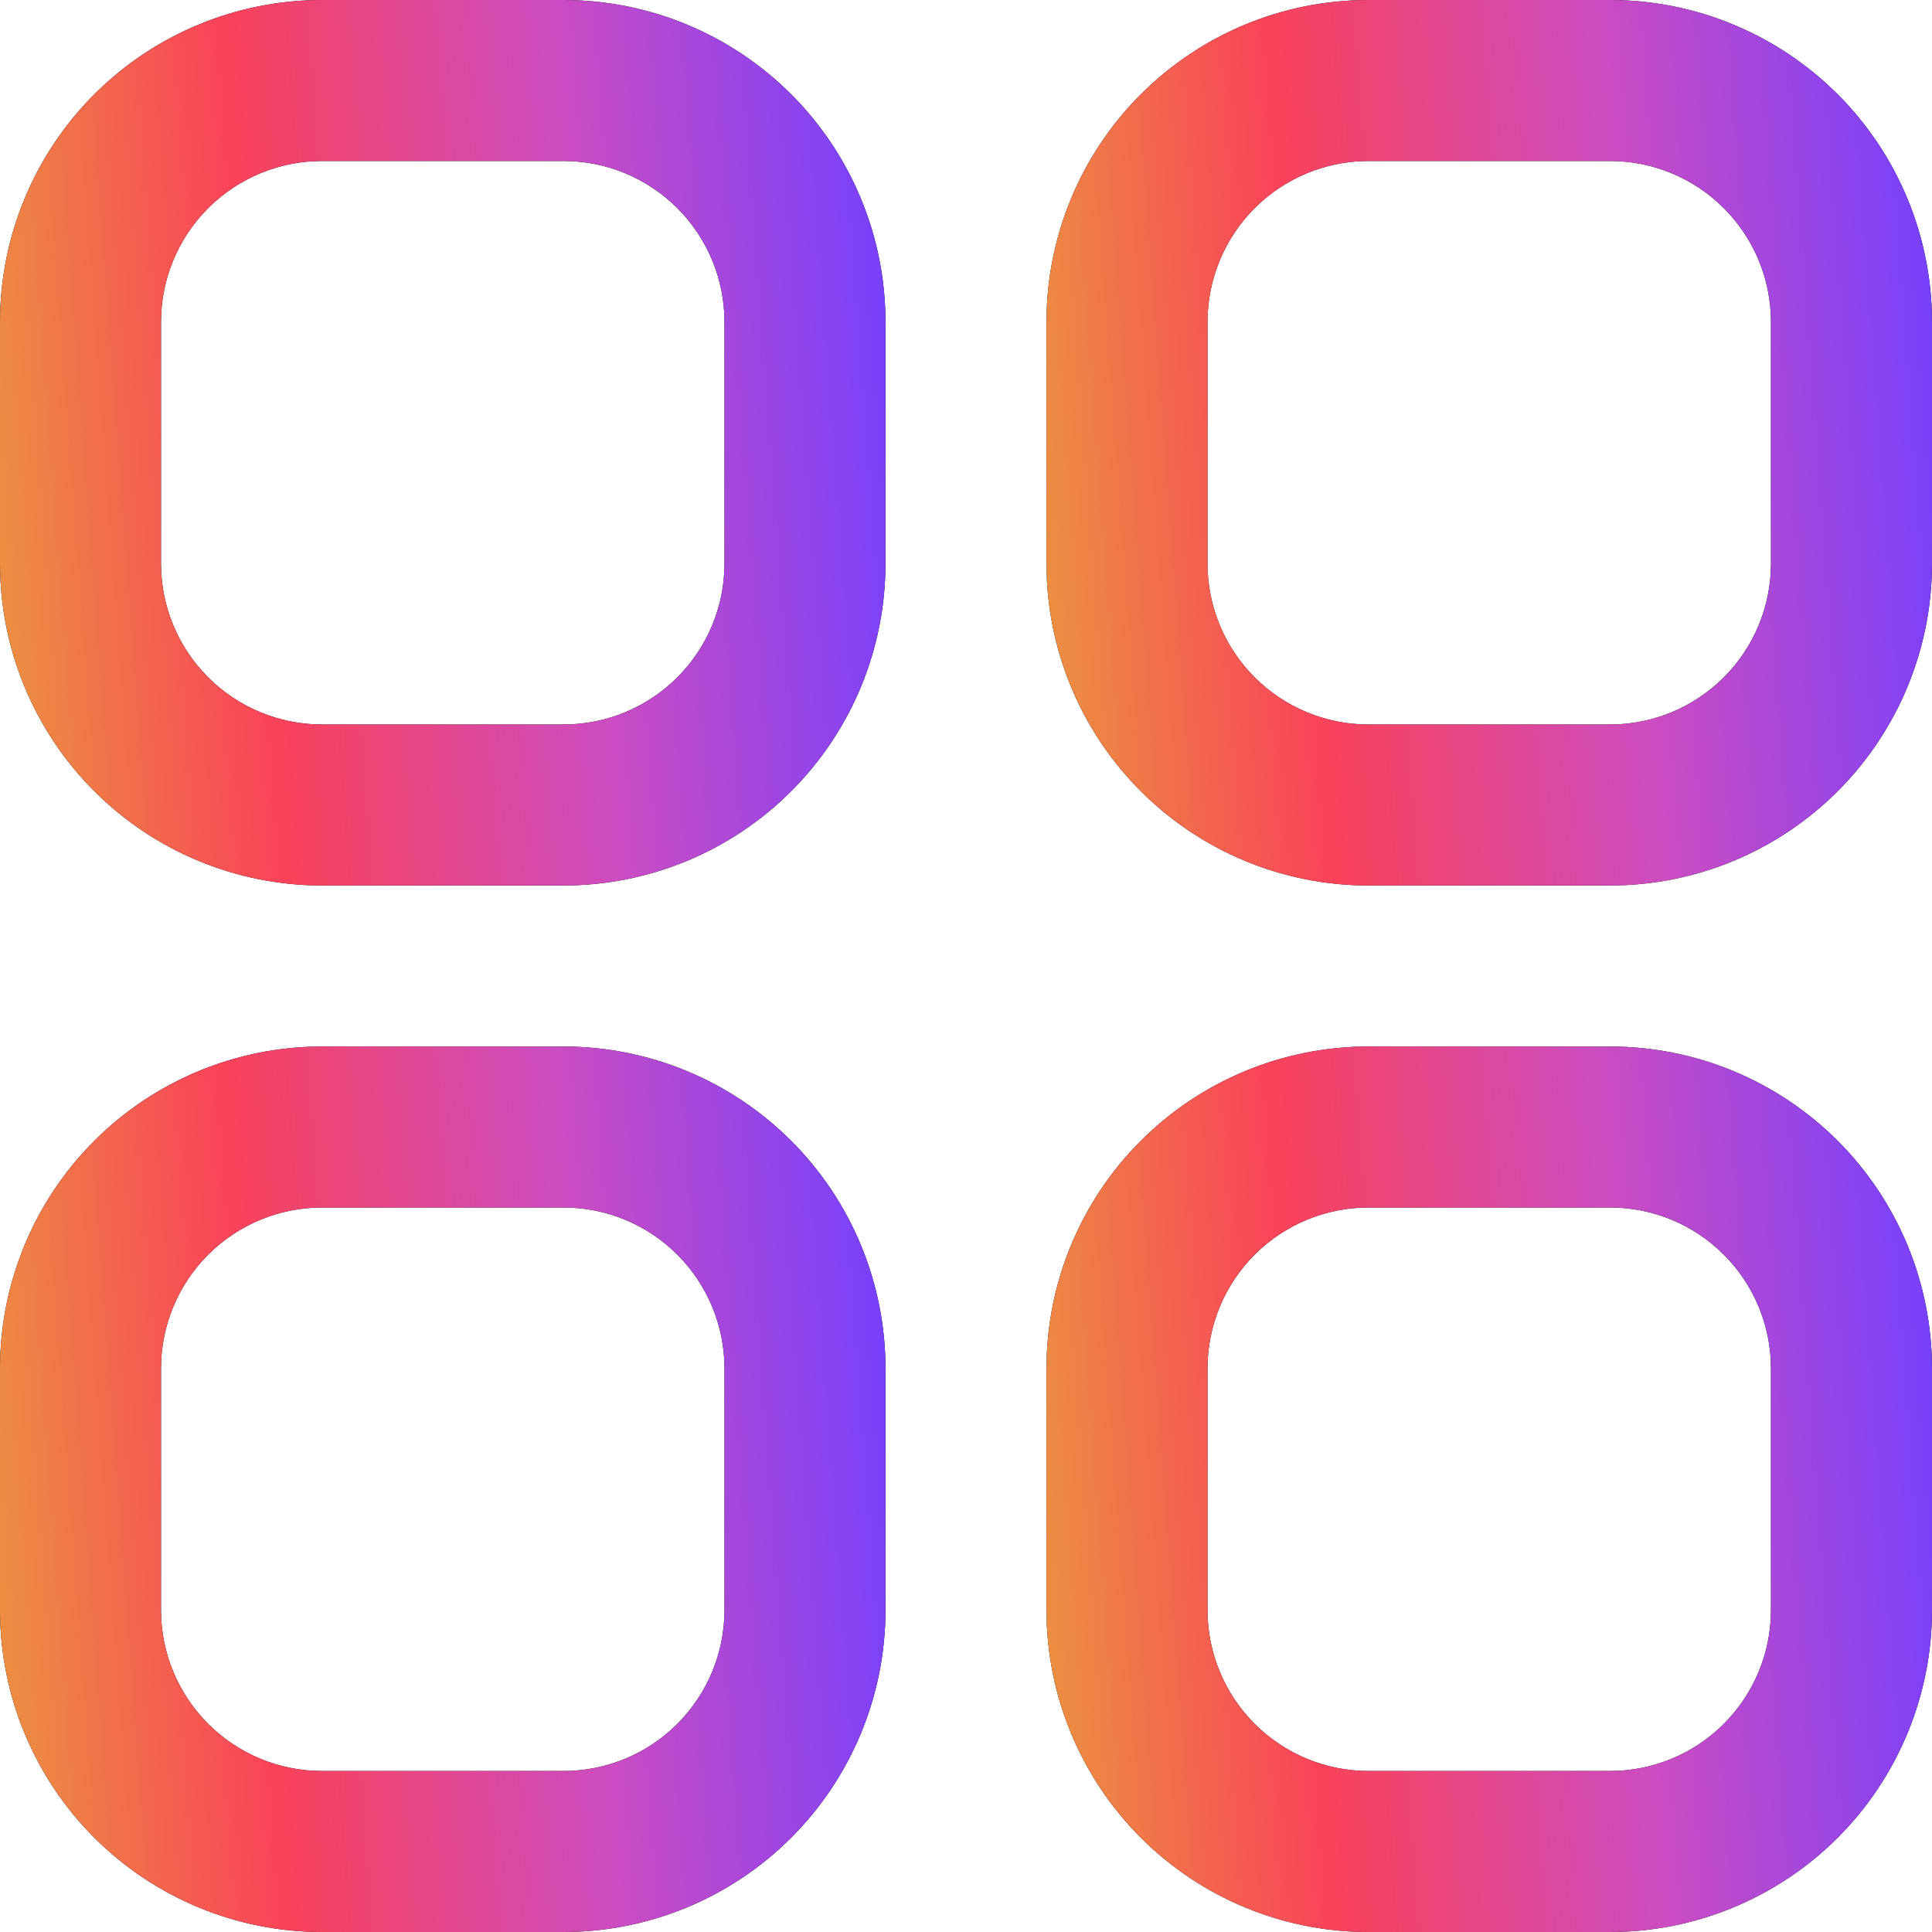 <svg width="64" height="64" viewBox="0 0 64 64" fill="none" xmlns="http://www.w3.org/2000/svg">
<path d="M18.667 0H10.667C7.838 0 5.125 1.124 3.124 3.124C1.124 5.125 0 7.838 0 10.667L0 18.667C0 21.496 1.124 24.209 3.124 26.209C5.125 28.209 7.838 29.333 10.667 29.333H18.667C21.496 29.333 24.209 28.209 26.209 26.209C28.209 24.209 29.333 21.496 29.333 18.667V10.667C29.333 7.838 28.209 5.125 26.209 3.124C24.209 1.124 21.496 0 18.667 0V0ZM24 18.667C24 20.081 23.438 21.438 22.438 22.438C21.438 23.438 20.081 24 18.667 24H10.667C9.252 24 7.896 23.438 6.895 22.438C5.895 21.438 5.333 20.081 5.333 18.667V10.667C5.333 9.252 5.895 7.896 6.895 6.895C7.896 5.895 9.252 5.333 10.667 5.333H18.667C20.081 5.333 21.438 5.895 22.438 6.895C23.438 7.896 24 9.252 24 10.667V18.667Z" fill="black"/>
<path d="M18.667 0H10.667C7.838 0 5.125 1.124 3.124 3.124C1.124 5.125 0 7.838 0 10.667L0 18.667C0 21.496 1.124 24.209 3.124 26.209C5.125 28.209 7.838 29.333 10.667 29.333H18.667C21.496 29.333 24.209 28.209 26.209 26.209C28.209 24.209 29.333 21.496 29.333 18.667V10.667C29.333 7.838 28.209 5.125 26.209 3.124C24.209 1.124 21.496 0 18.667 0V0ZM24 18.667C24 20.081 23.438 21.438 22.438 22.438C21.438 23.438 20.081 24 18.667 24H10.667C9.252 24 7.896 23.438 6.895 22.438C5.895 21.438 5.333 20.081 5.333 18.667V10.667C5.333 9.252 5.895 7.896 6.895 6.895C7.896 5.895 9.252 5.333 10.667 5.333H18.667C20.081 5.333 21.438 5.895 22.438 6.895C23.438 7.896 24 9.252 24 10.667V18.667Z" fill="url(#paint0_linear)"/>
<path d="M53.333 0H45.333C42.504 0 39.791 1.124 37.791 3.124C35.79 5.125 34.666 7.838 34.666 10.667V18.667C34.666 21.496 35.79 24.209 37.791 26.209C39.791 28.209 42.504 29.333 45.333 29.333H53.333C56.162 29.333 58.875 28.209 60.876 26.209C62.876 24.209 64 21.496 64 18.667V10.667C64 7.838 62.876 5.125 60.876 3.124C58.875 1.124 56.162 0 53.333 0V0ZM58.666 18.667C58.666 20.081 58.105 21.438 57.104 22.438C56.104 23.438 54.748 24 53.333 24H45.333C43.919 24 42.562 23.438 41.562 22.438C40.562 21.438 40 20.081 40 18.667V10.667C40 9.252 40.562 7.896 41.562 6.895C42.562 5.895 43.919 5.333 45.333 5.333H53.333C54.748 5.333 56.104 5.895 57.104 6.895C58.105 7.896 58.666 9.252 58.666 10.667V18.667Z" fill="black"/>
<path d="M53.333 0H45.333C42.504 0 39.791 1.124 37.791 3.124C35.79 5.125 34.666 7.838 34.666 10.667V18.667C34.666 21.496 35.79 24.209 37.791 26.209C39.791 28.209 42.504 29.333 45.333 29.333H53.333C56.162 29.333 58.875 28.209 60.876 26.209C62.876 24.209 64 21.496 64 18.667V10.667C64 7.838 62.876 5.125 60.876 3.124C58.875 1.124 56.162 0 53.333 0V0ZM58.666 18.667C58.666 20.081 58.105 21.438 57.104 22.438C56.104 23.438 54.748 24 53.333 24H45.333C43.919 24 42.562 23.438 41.562 22.438C40.562 21.438 40 20.081 40 18.667V10.667C40 9.252 40.562 7.896 41.562 6.895C42.562 5.895 43.919 5.333 45.333 5.333H53.333C54.748 5.333 56.104 5.895 57.104 6.895C58.105 7.896 58.666 9.252 58.666 10.667V18.667Z" fill="url(#paint1_linear)"/>
<path d="M18.667 34.667H10.667C7.838 34.667 5.125 35.791 3.124 37.791C1.124 39.791 0 42.504 0 45.333L0 53.333C0 56.162 1.124 58.875 3.124 60.876C5.125 62.876 7.838 64 10.667 64H18.667C21.496 64 24.209 62.876 26.209 60.876C28.209 58.875 29.333 56.162 29.333 53.333V45.333C29.333 42.504 28.209 39.791 26.209 37.791C24.209 35.791 21.496 34.667 18.667 34.667ZM24 53.333C24 54.748 23.438 56.104 22.438 57.105C21.438 58.105 20.081 58.667 18.667 58.667H10.667C9.252 58.667 7.896 58.105 6.895 57.105C5.895 56.104 5.333 54.748 5.333 53.333V45.333C5.333 43.919 5.895 42.562 6.895 41.562C7.896 40.562 9.252 40 10.667 40H18.667C20.081 40 21.438 40.562 22.438 41.562C23.438 42.562 24 43.919 24 45.333V53.333Z" fill="black"/>
<path d="M18.667 34.667H10.667C7.838 34.667 5.125 35.791 3.124 37.791C1.124 39.791 0 42.504 0 45.333L0 53.333C0 56.162 1.124 58.875 3.124 60.876C5.125 62.876 7.838 64 10.667 64H18.667C21.496 64 24.209 62.876 26.209 60.876C28.209 58.875 29.333 56.162 29.333 53.333V45.333C29.333 42.504 28.209 39.791 26.209 37.791C24.209 35.791 21.496 34.667 18.667 34.667ZM24 53.333C24 54.748 23.438 56.104 22.438 57.105C21.438 58.105 20.081 58.667 18.667 58.667H10.667C9.252 58.667 7.896 58.105 6.895 57.105C5.895 56.104 5.333 54.748 5.333 53.333V45.333C5.333 43.919 5.895 42.562 6.895 41.562C7.896 40.562 9.252 40 10.667 40H18.667C20.081 40 21.438 40.562 22.438 41.562C23.438 42.562 24 43.919 24 45.333V53.333Z" fill="url(#paint2_linear)"/>
<path d="M53.333 34.667H45.333C42.504 34.667 39.791 35.791 37.791 37.791C35.79 39.791 34.666 42.504 34.666 45.333V53.333C34.666 56.162 35.79 58.875 37.791 60.876C39.791 62.876 42.504 64 45.333 64H53.333C56.162 64 58.875 62.876 60.876 60.876C62.876 58.875 64 56.162 64 53.333V45.333C64 42.504 62.876 39.791 60.876 37.791C58.875 35.791 56.162 34.667 53.333 34.667ZM58.666 53.333C58.666 54.748 58.105 56.104 57.104 57.105C56.104 58.105 54.748 58.667 53.333 58.667H45.333C43.919 58.667 42.562 58.105 41.562 57.105C40.562 56.104 40 54.748 40 53.333V45.333C40 43.919 40.562 42.562 41.562 41.562C42.562 40.562 43.919 40 45.333 40H53.333C54.748 40 56.104 40.562 57.104 41.562C58.105 42.562 58.666 43.919 58.666 45.333V53.333Z" fill="black"/>
<path d="M53.333 34.667H45.333C42.504 34.667 39.791 35.791 37.791 37.791C35.79 39.791 34.666 42.504 34.666 45.333V53.333C34.666 56.162 35.79 58.875 37.791 60.876C39.791 62.876 42.504 64 45.333 64H53.333C56.162 64 58.875 62.876 60.876 60.876C62.876 58.875 64 56.162 64 53.333V45.333C64 42.504 62.876 39.791 60.876 37.791C58.875 35.791 56.162 34.667 53.333 34.667ZM58.666 53.333C58.666 54.748 58.105 56.104 57.104 57.105C56.104 58.105 54.748 58.667 53.333 58.667H45.333C43.919 58.667 42.562 58.105 41.562 57.105C40.562 56.104 40 54.748 40 53.333V45.333C40 43.919 40.562 42.562 41.562 41.562C42.562 40.562 43.919 40 45.333 40H53.333C54.748 40 56.104 40.562 57.104 41.562C58.105 42.562 58.666 43.919 58.666 45.333V53.333Z" fill="url(#paint3_linear)"/>
<defs>
<linearGradient id="paint0_linear" x1="0" y1="29.333" x2="31.342" y2="27.002" gradientUnits="userSpaceOnUse">
<stop stop-color="#EB9440"/>
<stop offset="0.302" stop-color="#FA4259"/>
<stop offset="0.651" stop-color="#CC4CC2"/>
<stop offset="1" stop-color="#7140FF"/>
</linearGradient>
<linearGradient id="paint1_linear" x1="34.666" y1="29.333" x2="66.008" y2="27.002" gradientUnits="userSpaceOnUse">
<stop stop-color="#EB9440"/>
<stop offset="0.302" stop-color="#FA4259"/>
<stop offset="0.651" stop-color="#CC4CC2"/>
<stop offset="1" stop-color="#7140FF"/>
</linearGradient>
<linearGradient id="paint2_linear" x1="0" y1="64" x2="31.342" y2="61.669" gradientUnits="userSpaceOnUse">
<stop stop-color="#EB9440"/>
<stop offset="0.302" stop-color="#FA4259"/>
<stop offset="0.651" stop-color="#CC4CC2"/>
<stop offset="1" stop-color="#7140FF"/>
</linearGradient>
<linearGradient id="paint3_linear" x1="34.666" y1="64" x2="66.008" y2="61.669" gradientUnits="userSpaceOnUse">
<stop stop-color="#EB9440"/>
<stop offset="0.302" stop-color="#FA4259"/>
<stop offset="0.651" stop-color="#CC4CC2"/>
<stop offset="1" stop-color="#7140FF"/>
</linearGradient>
</defs>
</svg>
